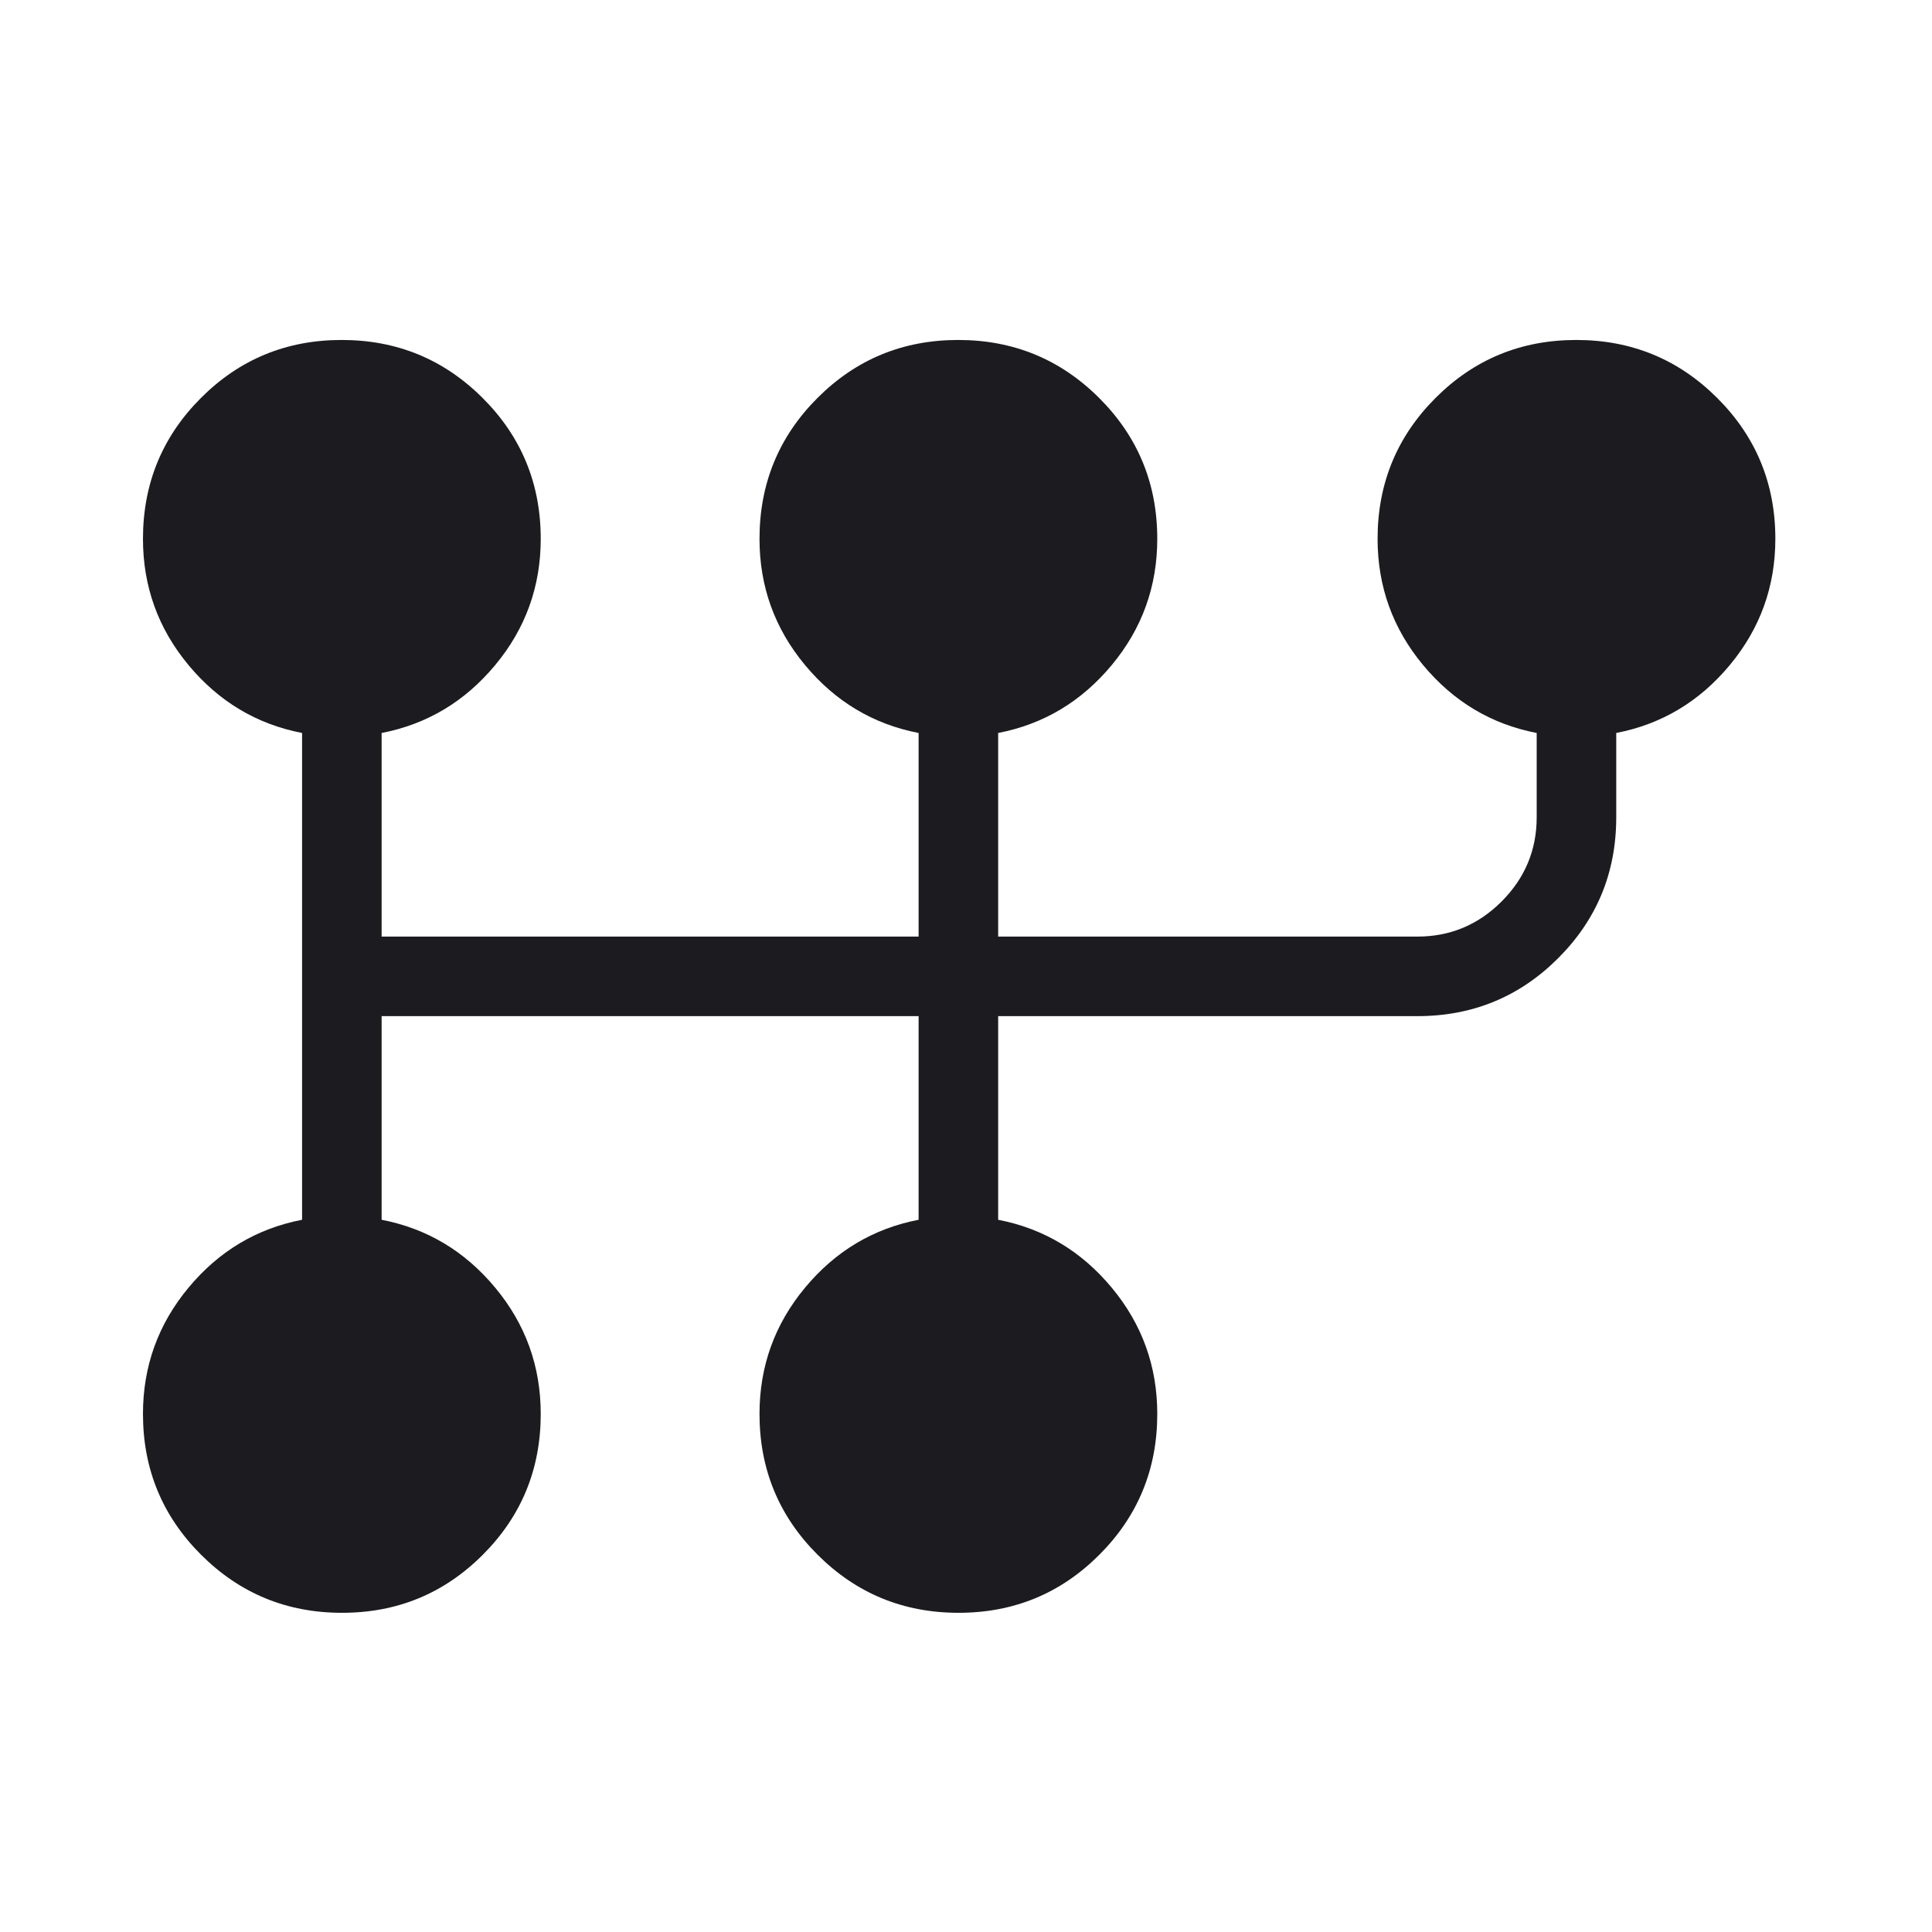 <svg width="85" height="85" viewBox="0 0 85 85" fill="none" xmlns="http://www.w3.org/2000/svg">
<mask id="mask0_6_522" style="mask-type:alpha" maskUnits="userSpaceOnUse" x="0" y="0" width="85" height="85">
<rect x="0.165" y="0.957" width="84" height="84" fill="#D9D9D9"/>
</mask>
<g mask="url(#mask0_6_522)">
<path d="M15.048 70.957C12.62 70.957 10.553 70.106 8.848 68.404C7.143 66.703 6.29 64.637 6.29 62.206C6.29 60.111 6.957 58.26 8.292 56.654C9.627 55.047 11.293 54.051 13.29 53.665V32.248C11.293 31.862 9.627 30.866 8.292 29.259C6.957 27.653 6.29 25.802 6.29 23.706C6.29 21.276 7.14 19.21 8.84 17.509C10.54 15.807 12.604 14.957 15.032 14.957C17.461 14.957 19.527 15.807 21.233 17.509C22.938 19.21 23.79 21.276 23.79 23.706C23.79 25.802 23.123 27.653 21.788 29.259C20.453 30.866 18.787 31.862 16.79 32.248V41.206H40.415V32.248C38.418 31.862 36.752 30.866 35.417 29.259C34.082 27.653 33.415 25.802 33.415 23.706C33.415 21.276 34.265 19.21 35.965 17.509C37.665 15.807 39.729 14.957 42.157 14.957C44.586 14.957 46.652 15.807 48.358 17.509C50.063 19.21 50.915 21.276 50.915 23.706C50.915 25.802 50.248 27.653 48.913 29.259C47.578 30.866 45.912 31.862 43.915 32.248V41.206H62.358C63.798 41.206 65.033 40.692 66.063 39.662C67.093 38.632 67.608 37.397 67.608 35.956V32.248C65.611 31.862 63.945 30.866 62.609 29.259C61.275 27.653 60.608 25.802 60.608 23.706C60.608 21.276 61.457 19.21 63.157 17.509C64.857 15.807 66.921 14.957 69.35 14.957C71.778 14.957 73.845 15.807 75.55 17.509C77.255 19.21 78.108 21.276 78.108 23.706C78.108 25.802 77.44 27.653 76.105 29.259C74.77 30.866 73.104 31.862 71.108 32.248V35.956C71.108 38.387 70.257 40.453 68.555 42.154C66.854 43.856 64.788 44.706 62.358 44.706H43.915V53.665C45.912 54.051 47.578 55.047 48.913 56.654C50.248 58.26 50.915 60.111 50.915 62.206C50.915 64.637 50.065 66.703 48.365 68.404C46.666 70.106 44.601 70.957 42.173 70.957C39.745 70.957 37.678 70.106 35.973 68.404C34.268 66.703 33.415 64.637 33.415 62.206C33.415 60.111 34.082 58.26 35.417 56.654C36.752 55.047 38.418 54.051 40.415 53.665V44.706H16.79V53.665C18.787 54.051 20.453 55.047 21.788 56.654C23.123 58.26 23.79 60.111 23.79 62.206C23.79 64.637 22.94 66.703 21.24 68.404C19.541 70.106 17.476 70.957 15.048 70.957Z" fill="#1C1B1F"/>
</g>
</svg>
